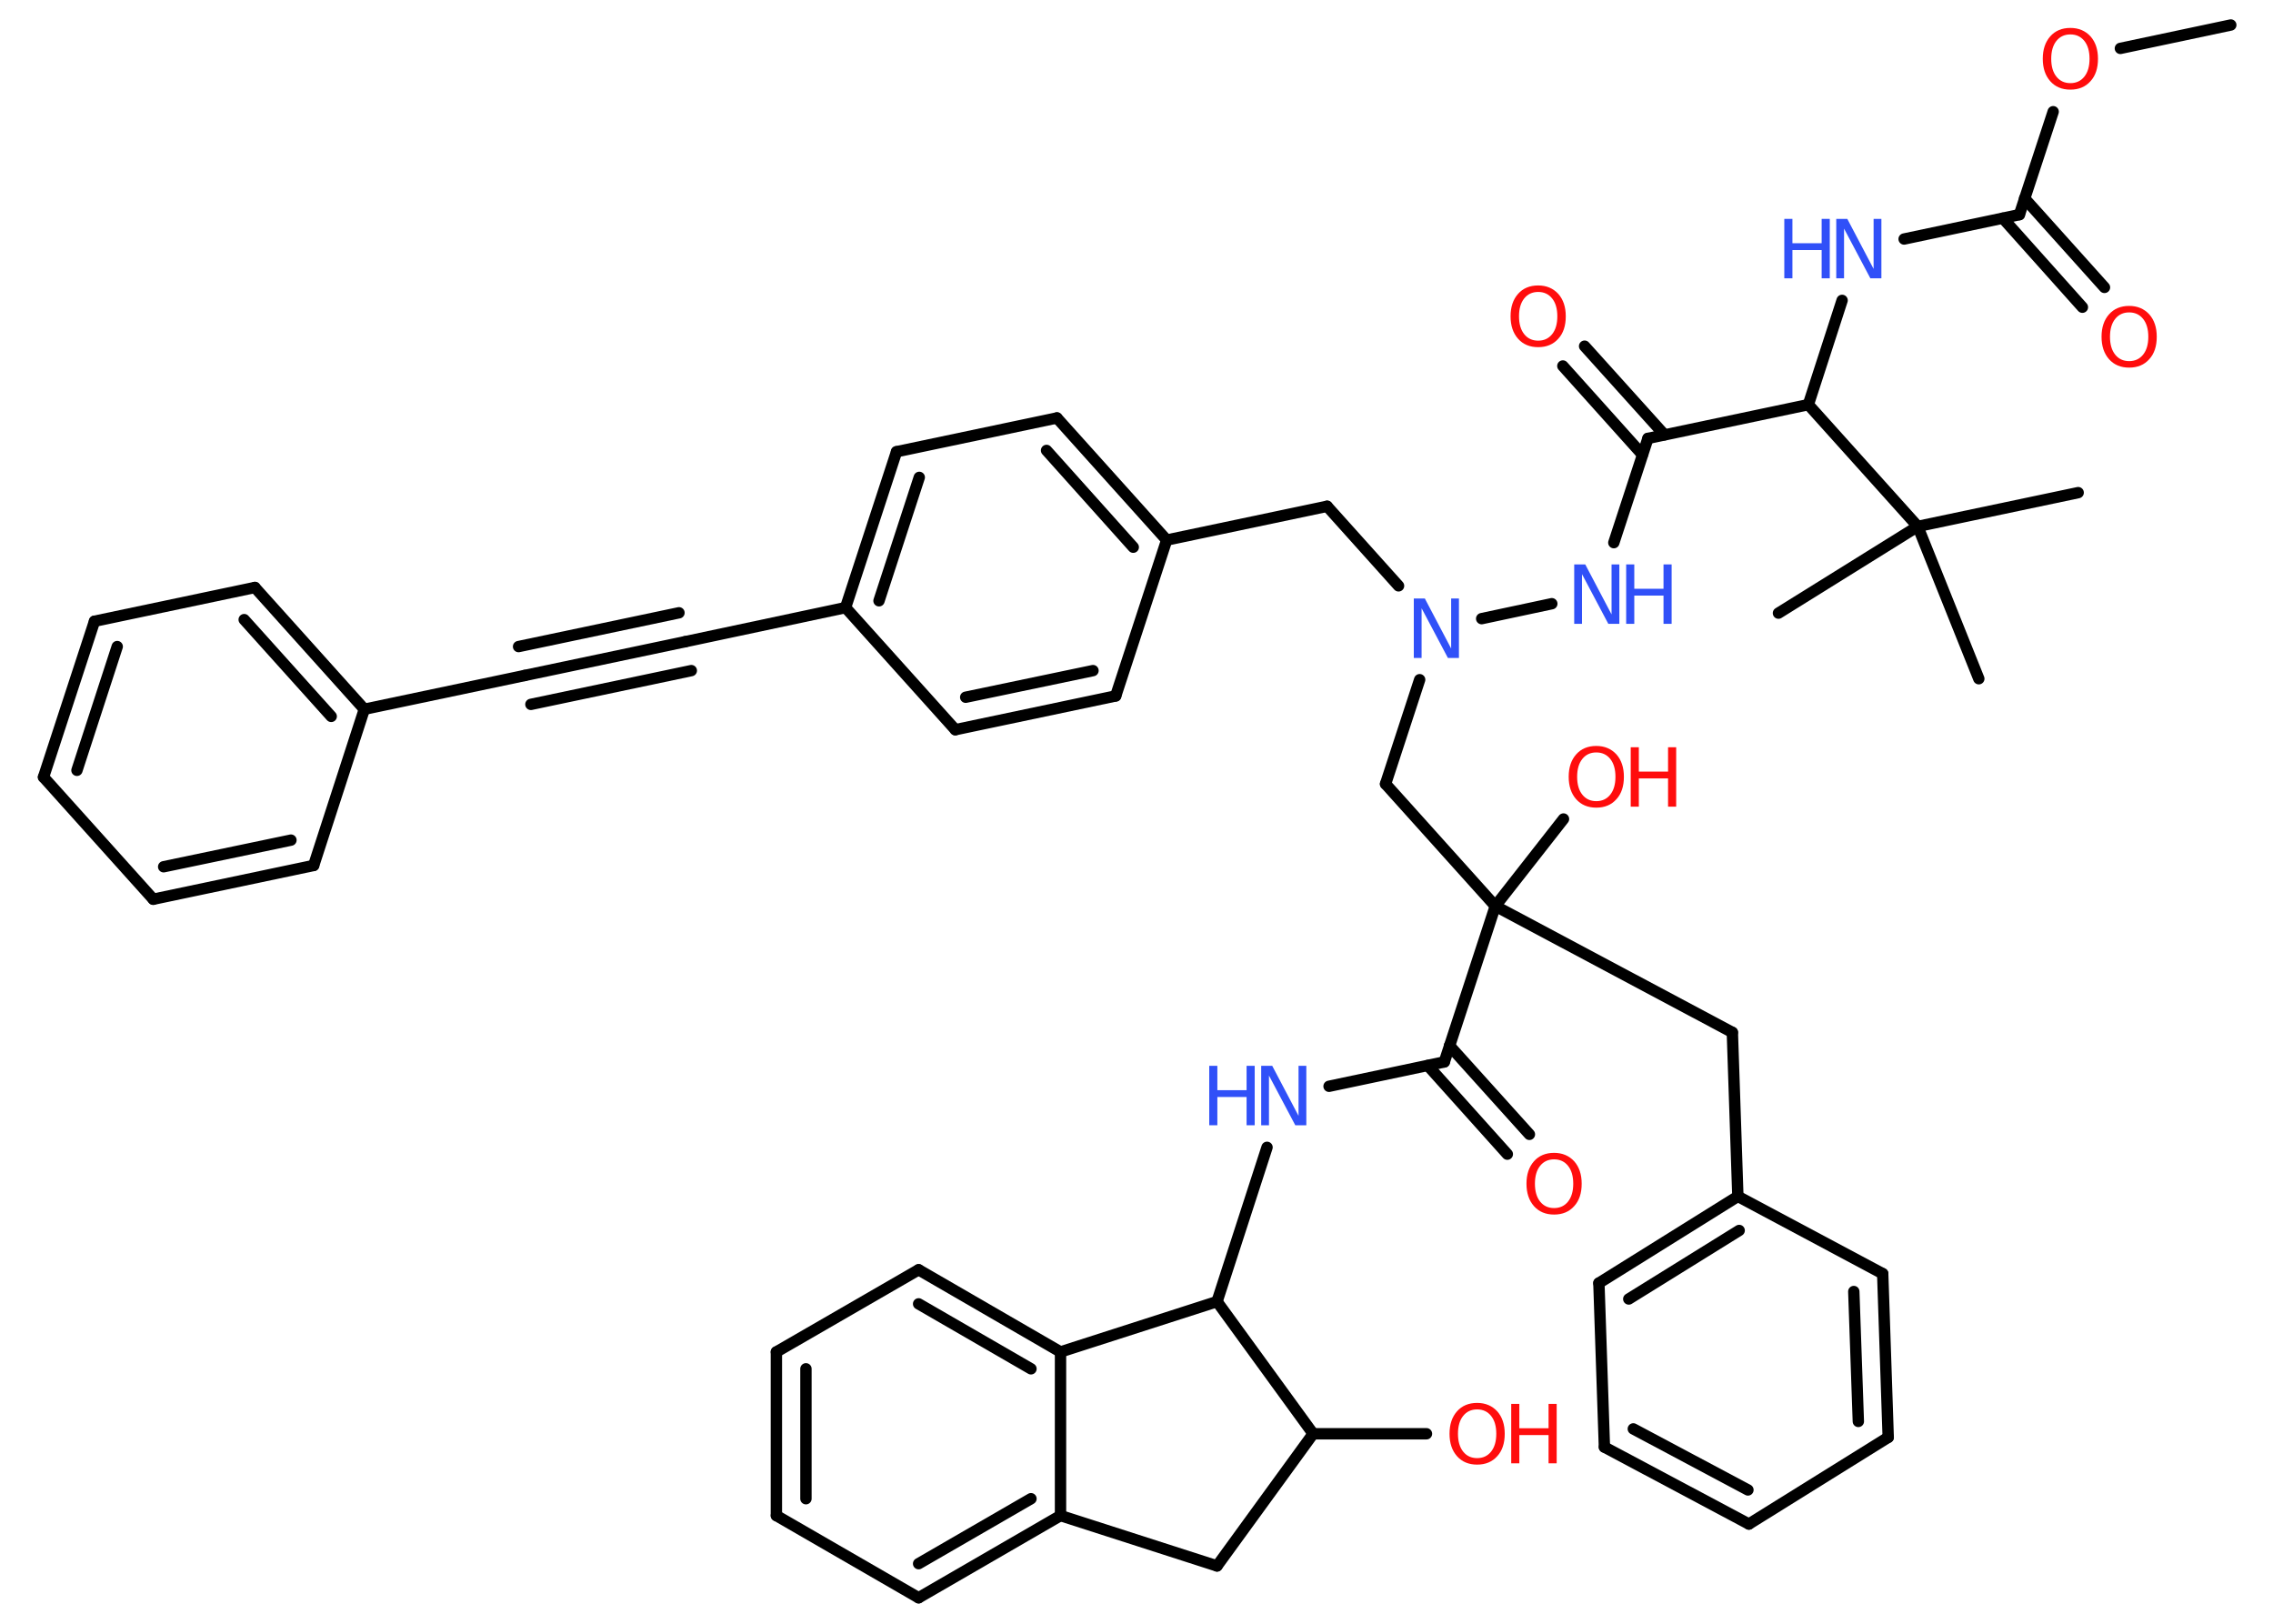 <?xml version='1.0' encoding='UTF-8'?>
<!DOCTYPE svg PUBLIC "-//W3C//DTD SVG 1.1//EN" "http://www.w3.org/Graphics/SVG/1.1/DTD/svg11.dtd">
<svg version='1.2' xmlns='http://www.w3.org/2000/svg' xmlns:xlink='http://www.w3.org/1999/xlink' width='70.0mm' height='50.0mm' viewBox='0 0 70.0 50.0'>
  <desc>Generated by the Chemistry Development Kit (http://github.com/cdk)</desc>
  <g stroke-linecap='round' stroke-linejoin='round' stroke='#000000' stroke-width='.35' fill='#FF0D0D'>
    <rect x='.0' y='.0' width='70.0' height='50.0' fill='#FFFFFF' stroke='none'/>
    <g id='mol1' class='mol'>
      <line id='mol1bnd1' class='bond' x1='68.7' y1='.77' x2='65.3' y2='1.49'/>
      <line id='mol1bnd2' class='bond' x1='63.23' y1='3.44' x2='62.19' y2='6.61'/>
      <g id='mol1bnd3' class='bond'>
        <line x1='62.35' y1='6.11' x2='64.81' y2='8.85'/>
        <line x1='61.68' y1='6.72' x2='64.13' y2='9.46'/>
      </g>
      <line id='mol1bnd4' class='bond' x1='62.19' y1='6.61' x2='58.64' y2='7.36'/>
      <line id='mol1bnd5' class='bond' x1='56.73' y1='9.25' x2='55.69' y2='12.46'/>
      <line id='mol1bnd6' class='bond' x1='55.69' y1='12.46' x2='50.75' y2='13.5'/>
      <g id='mol1bnd7' class='bond'>
        <line x1='50.58' y1='14.0' x2='48.13' y2='11.27'/>
        <line x1='51.26' y1='13.39' x2='48.8' y2='10.66'/>
      </g>
      <line id='mol1bnd8' class='bond' x1='50.75' y1='13.5' x2='49.7' y2='16.71'/>
      <line id='mol1bnd9' class='bond' x1='47.79' y1='18.59' x2='45.63' y2='19.05'/>
      <line id='mol1bnd10' class='bond' x1='43.07' y1='18.04' x2='40.87' y2='15.59'/>
      <line id='mol1bnd11' class='bond' x1='40.87' y1='15.59' x2='35.93' y2='16.63'/>
      <g id='mol1bnd12' class='bond'>
        <line x1='35.93' y1='16.63' x2='32.55' y2='12.87'/>
        <line x1='34.9' y1='16.85' x2='32.23' y2='13.87'/>
      </g>
      <line id='mol1bnd13' class='bond' x1='32.55' y1='12.87' x2='27.61' y2='13.91'/>
      <g id='mol1bnd14' class='bond'>
        <line x1='27.61' y1='13.91' x2='26.04' y2='18.71'/>
        <line x1='28.31' y1='14.7' x2='27.07' y2='18.5'/>
      </g>
      <line id='mol1bnd15' class='bond' x1='26.04' y1='18.71' x2='21.1' y2='19.76'/>
      <g id='mol1bnd16' class='bond'>
        <line x1='21.1' y1='19.76' x2='16.16' y2='20.8'/>
        <line x1='21.29' y1='20.65' x2='16.35' y2='21.69'/>
        <line x1='20.91' y1='18.87' x2='15.97' y2='19.91'/>
      </g>
      <line id='mol1bnd17' class='bond' x1='16.16' y1='20.8' x2='11.22' y2='21.84'/>
      <g id='mol1bnd18' class='bond'>
        <line x1='11.22' y1='21.84' x2='7.85' y2='18.09'/>
        <line x1='10.2' y1='22.06' x2='7.52' y2='19.08'/>
      </g>
      <line id='mol1bnd19' class='bond' x1='7.85' y1='18.09' x2='2.91' y2='19.13'/>
      <g id='mol1bnd20' class='bond'>
        <line x1='2.91' y1='19.13' x2='1.34' y2='23.93'/>
        <line x1='3.61' y1='19.91' x2='2.37' y2='23.72'/>
      </g>
      <line id='mol1bnd21' class='bond' x1='1.34' y1='23.93' x2='4.72' y2='27.69'/>
      <g id='mol1bnd22' class='bond'>
        <line x1='4.72' y1='27.69' x2='9.66' y2='26.65'/>
        <line x1='5.04' y1='26.69' x2='8.96' y2='25.87'/>
      </g>
      <line id='mol1bnd23' class='bond' x1='11.22' y1='21.84' x2='9.66' y2='26.65'/>
      <line id='mol1bnd24' class='bond' x1='26.04' y1='18.71' x2='29.42' y2='22.47'/>
      <g id='mol1bnd25' class='bond'>
        <line x1='29.42' y1='22.47' x2='34.36' y2='21.43'/>
        <line x1='29.74' y1='21.47' x2='33.66' y2='20.65'/>
      </g>
      <line id='mol1bnd26' class='bond' x1='35.93' y1='16.63' x2='34.36' y2='21.43'/>
      <line id='mol1bnd27' class='bond' x1='43.72' y1='20.93' x2='42.67' y2='24.14'/>
      <line id='mol1bnd28' class='bond' x1='42.67' y1='24.14' x2='46.05' y2='27.9'/>
      <line id='mol1bnd29' class='bond' x1='46.05' y1='27.9' x2='48.15' y2='25.22'/>
      <line id='mol1bnd30' class='bond' x1='46.05' y1='27.9' x2='53.35' y2='31.79'/>
      <line id='mol1bnd31' class='bond' x1='53.35' y1='31.79' x2='53.52' y2='36.84'/>
      <g id='mol1bnd32' class='bond'>
        <line x1='53.52' y1='36.84' x2='49.24' y2='39.51'/>
        <line x1='53.56' y1='37.89' x2='50.16' y2='40.0'/>
      </g>
      <line id='mol1bnd33' class='bond' x1='49.24' y1='39.51' x2='49.41' y2='44.56'/>
      <g id='mol1bnd34' class='bond'>
        <line x1='49.41' y1='44.56' x2='53.86' y2='46.93'/>
        <line x1='50.3' y1='44.0' x2='53.83' y2='45.88'/>
      </g>
      <line id='mol1bnd35' class='bond' x1='53.86' y1='46.93' x2='58.15' y2='44.26'/>
      <g id='mol1bnd36' class='bond'>
        <line x1='58.15' y1='44.26' x2='57.98' y2='39.22'/>
        <line x1='57.23' y1='43.77' x2='57.09' y2='39.77'/>
      </g>
      <line id='mol1bnd37' class='bond' x1='53.52' y1='36.84' x2='57.98' y2='39.22'/>
      <line id='mol1bnd38' class='bond' x1='46.05' y1='27.9' x2='44.48' y2='32.7'/>
      <g id='mol1bnd39' class='bond'>
        <line x1='44.64' y1='32.2' x2='47.1' y2='34.93'/>
        <line x1='43.97' y1='32.81' x2='46.42' y2='35.54'/>
      </g>
      <line id='mol1bnd40' class='bond' x1='44.48' y1='32.7' x2='40.93' y2='33.45'/>
      <line id='mol1bnd41' class='bond' x1='39.02' y1='35.33' x2='37.48' y2='40.08'/>
      <line id='mol1bnd42' class='bond' x1='37.48' y1='40.08' x2='32.66' y2='41.63'/>
      <g id='mol1bnd43' class='bond'>
        <line x1='32.66' y1='41.63' x2='28.29' y2='39.1'/>
        <line x1='31.75' y1='42.15' x2='28.29' y2='40.15'/>
      </g>
      <line id='mol1bnd44' class='bond' x1='28.29' y1='39.1' x2='23.91' y2='41.63'/>
      <g id='mol1bnd45' class='bond'>
        <line x1='23.91' y1='41.63' x2='23.91' y2='46.67'/>
        <line x1='24.82' y1='42.15' x2='24.82' y2='46.15'/>
      </g>
      <line id='mol1bnd46' class='bond' x1='23.91' y1='46.67' x2='28.29' y2='49.2'/>
      <g id='mol1bnd47' class='bond'>
        <line x1='28.29' y1='49.2' x2='32.66' y2='46.67'/>
        <line x1='28.29' y1='48.15' x2='31.75' y2='46.15'/>
      </g>
      <line id='mol1bnd48' class='bond' x1='32.66' y1='41.63' x2='32.66' y2='46.67'/>
      <line id='mol1bnd49' class='bond' x1='32.66' y1='46.67' x2='37.48' y2='48.22'/>
      <line id='mol1bnd50' class='bond' x1='37.48' y1='48.22' x2='40.44' y2='44.15'/>
      <line id='mol1bnd51' class='bond' x1='37.48' y1='40.08' x2='40.44' y2='44.15'/>
      <line id='mol1bnd52' class='bond' x1='40.44' y1='44.15' x2='43.93' y2='44.15'/>
      <line id='mol1bnd53' class='bond' x1='55.69' y1='12.46' x2='59.06' y2='16.21'/>
      <line id='mol1bnd54' class='bond' x1='59.06' y1='16.21' x2='64.0' y2='15.17'/>
      <line id='mol1bnd55' class='bond' x1='59.06' y1='16.21' x2='54.77' y2='18.88'/>
      <line id='mol1bnd56' class='bond' x1='59.06' y1='16.21' x2='60.94' y2='20.9'/>
      <path id='mol1atm2' class='atom' d='M63.76 1.06q-.27 .0 -.43 .2q-.16 .2 -.16 .55q.0 .35 .16 .55q.16 .2 .43 .2q.27 .0 .43 -.2q.16 -.2 .16 -.55q.0 -.35 -.16 -.55q-.16 -.2 -.43 -.2zM63.76 .86q.38 .0 .62 .26q.23 .26 .23 .69q.0 .44 -.23 .69q-.23 .26 -.62 .26q-.39 .0 -.62 -.26q-.23 -.26 -.23 -.69q.0 -.43 .23 -.69q.23 -.26 .62 -.26z' stroke='none'/>
      <path id='mol1atm4' class='atom' d='M65.57 9.62q-.27 .0 -.43 .2q-.16 .2 -.16 .55q.0 .35 .16 .55q.16 .2 .43 .2q.27 .0 .43 -.2q.16 -.2 .16 -.55q.0 -.35 -.16 -.55q-.16 -.2 -.43 -.2zM65.57 9.42q.38 .0 .62 .26q.23 .26 .23 .69q.0 .44 -.23 .69q-.23 .26 -.62 .26q-.39 .0 -.62 -.26q-.23 -.26 -.23 -.69q.0 -.43 .23 -.69q.23 -.26 .62 -.26z' stroke='none'/>
      <g id='mol1atm5' class='atom'>
        <path d='M56.56 6.74h.33l.81 1.54v-1.54h.24v1.83h-.34l-.81 -1.53v1.53h-.24v-1.83z' stroke='none' fill='#3050F8'/>
        <path d='M54.95 6.74h.25v.75h.9v-.75h.25v1.83h-.25v-.87h-.9v.87h-.25v-1.83z' stroke='none' fill='#3050F8'/>
      </g>
      <path id='mol1atm8' class='atom' d='M47.37 8.99q-.27 .0 -.43 .2q-.16 .2 -.16 .55q.0 .35 .16 .55q.16 .2 .43 .2q.27 .0 .43 -.2q.16 -.2 .16 -.55q.0 -.35 -.16 -.55q-.16 -.2 -.43 -.2zM47.37 8.79q.38 .0 .62 .26q.23 .26 .23 .69q.0 .44 -.23 .69q-.23 .26 -.62 .26q-.39 .0 -.62 -.26q-.23 -.26 -.23 -.69q.0 -.43 .23 -.69q.23 -.26 .62 -.26z' stroke='none'/>
      <g id='mol1atm9' class='atom'>
        <path d='M48.49 17.38h.33l.81 1.54v-1.54h.24v1.83h-.34l-.81 -1.53v1.53h-.24v-1.83z' stroke='none' fill='#3050F8'/>
        <path d='M50.08 17.38h.25v.75h.9v-.75h.25v1.83h-.25v-.87h-.9v.87h-.25v-1.83z' stroke='none' fill='#3050F8'/>
      </g>
      <path id='mol1atm10' class='atom' d='M43.55 18.43h.33l.81 1.54v-1.54h.24v1.83h-.34l-.81 -1.53v1.53h-.24v-1.83z' stroke='none' fill='#3050F8'/>
      <g id='mol1atm28' class='atom'>
        <path d='M49.16 23.17q-.27 .0 -.43 .2q-.16 .2 -.16 .55q.0 .35 .16 .55q.16 .2 .43 .2q.27 .0 .43 -.2q.16 -.2 .16 -.55q.0 -.35 -.16 -.55q-.16 -.2 -.43 -.2zM49.16 22.97q.38 .0 .62 .26q.23 .26 .23 .69q.0 .44 -.23 .69q-.23 .26 -.62 .26q-.39 .0 -.62 -.26q-.23 -.26 -.23 -.69q.0 -.43 .23 -.69q.23 -.26 .62 -.26z' stroke='none'/>
        <path d='M50.22 23.01h.25v.75h.9v-.75h.25v1.83h-.25v-.87h-.9v.87h-.25v-1.83z' stroke='none'/>
      </g>
      <path id='mol1atm37' class='atom' d='M47.86 35.7q-.27 .0 -.43 .2q-.16 .2 -.16 .55q.0 .35 .16 .55q.16 .2 .43 .2q.27 .0 .43 -.2q.16 -.2 .16 -.55q.0 -.35 -.16 -.55q-.16 -.2 -.43 -.2zM47.86 35.5q.38 .0 .62 .26q.23 .26 .23 .69q.0 .44 -.23 .69q-.23 .26 -.62 .26q-.39 .0 -.62 -.26q-.23 -.26 -.23 -.69q.0 -.43 .23 -.69q.23 -.26 .62 -.26z' stroke='none'/>
      <g id='mol1atm38' class='atom'>
        <path d='M38.85 32.82h.33l.81 1.54v-1.54h.24v1.83h-.34l-.81 -1.53v1.53h-.24v-1.83z' stroke='none' fill='#3050F8'/>
        <path d='M37.24 32.82h.25v.75h.9v-.75h.25v1.83h-.25v-.87h-.9v.87h-.25v-1.83z' stroke='none' fill='#3050F8'/>
      </g>
      <g id='mol1atm48' class='atom'>
        <path d='M45.49 43.4q-.27 .0 -.43 .2q-.16 .2 -.16 .55q.0 .35 .16 .55q.16 .2 .43 .2q.27 .0 .43 -.2q.16 -.2 .16 -.55q.0 -.35 -.16 -.55q-.16 -.2 -.43 -.2zM45.49 43.2q.38 .0 .62 .26q.23 .26 .23 .69q.0 .44 -.23 .69q-.23 .26 -.62 .26q-.39 .0 -.62 -.26q-.23 -.26 -.23 -.69q.0 -.43 .23 -.69q.23 -.26 .62 -.26z' stroke='none'/>
        <path d='M46.54 43.23h.25v.75h.9v-.75h.25v1.83h-.25v-.87h-.9v.87h-.25v-1.83z' stroke='none'/>
      </g>
    </g>
  </g>
</svg>

